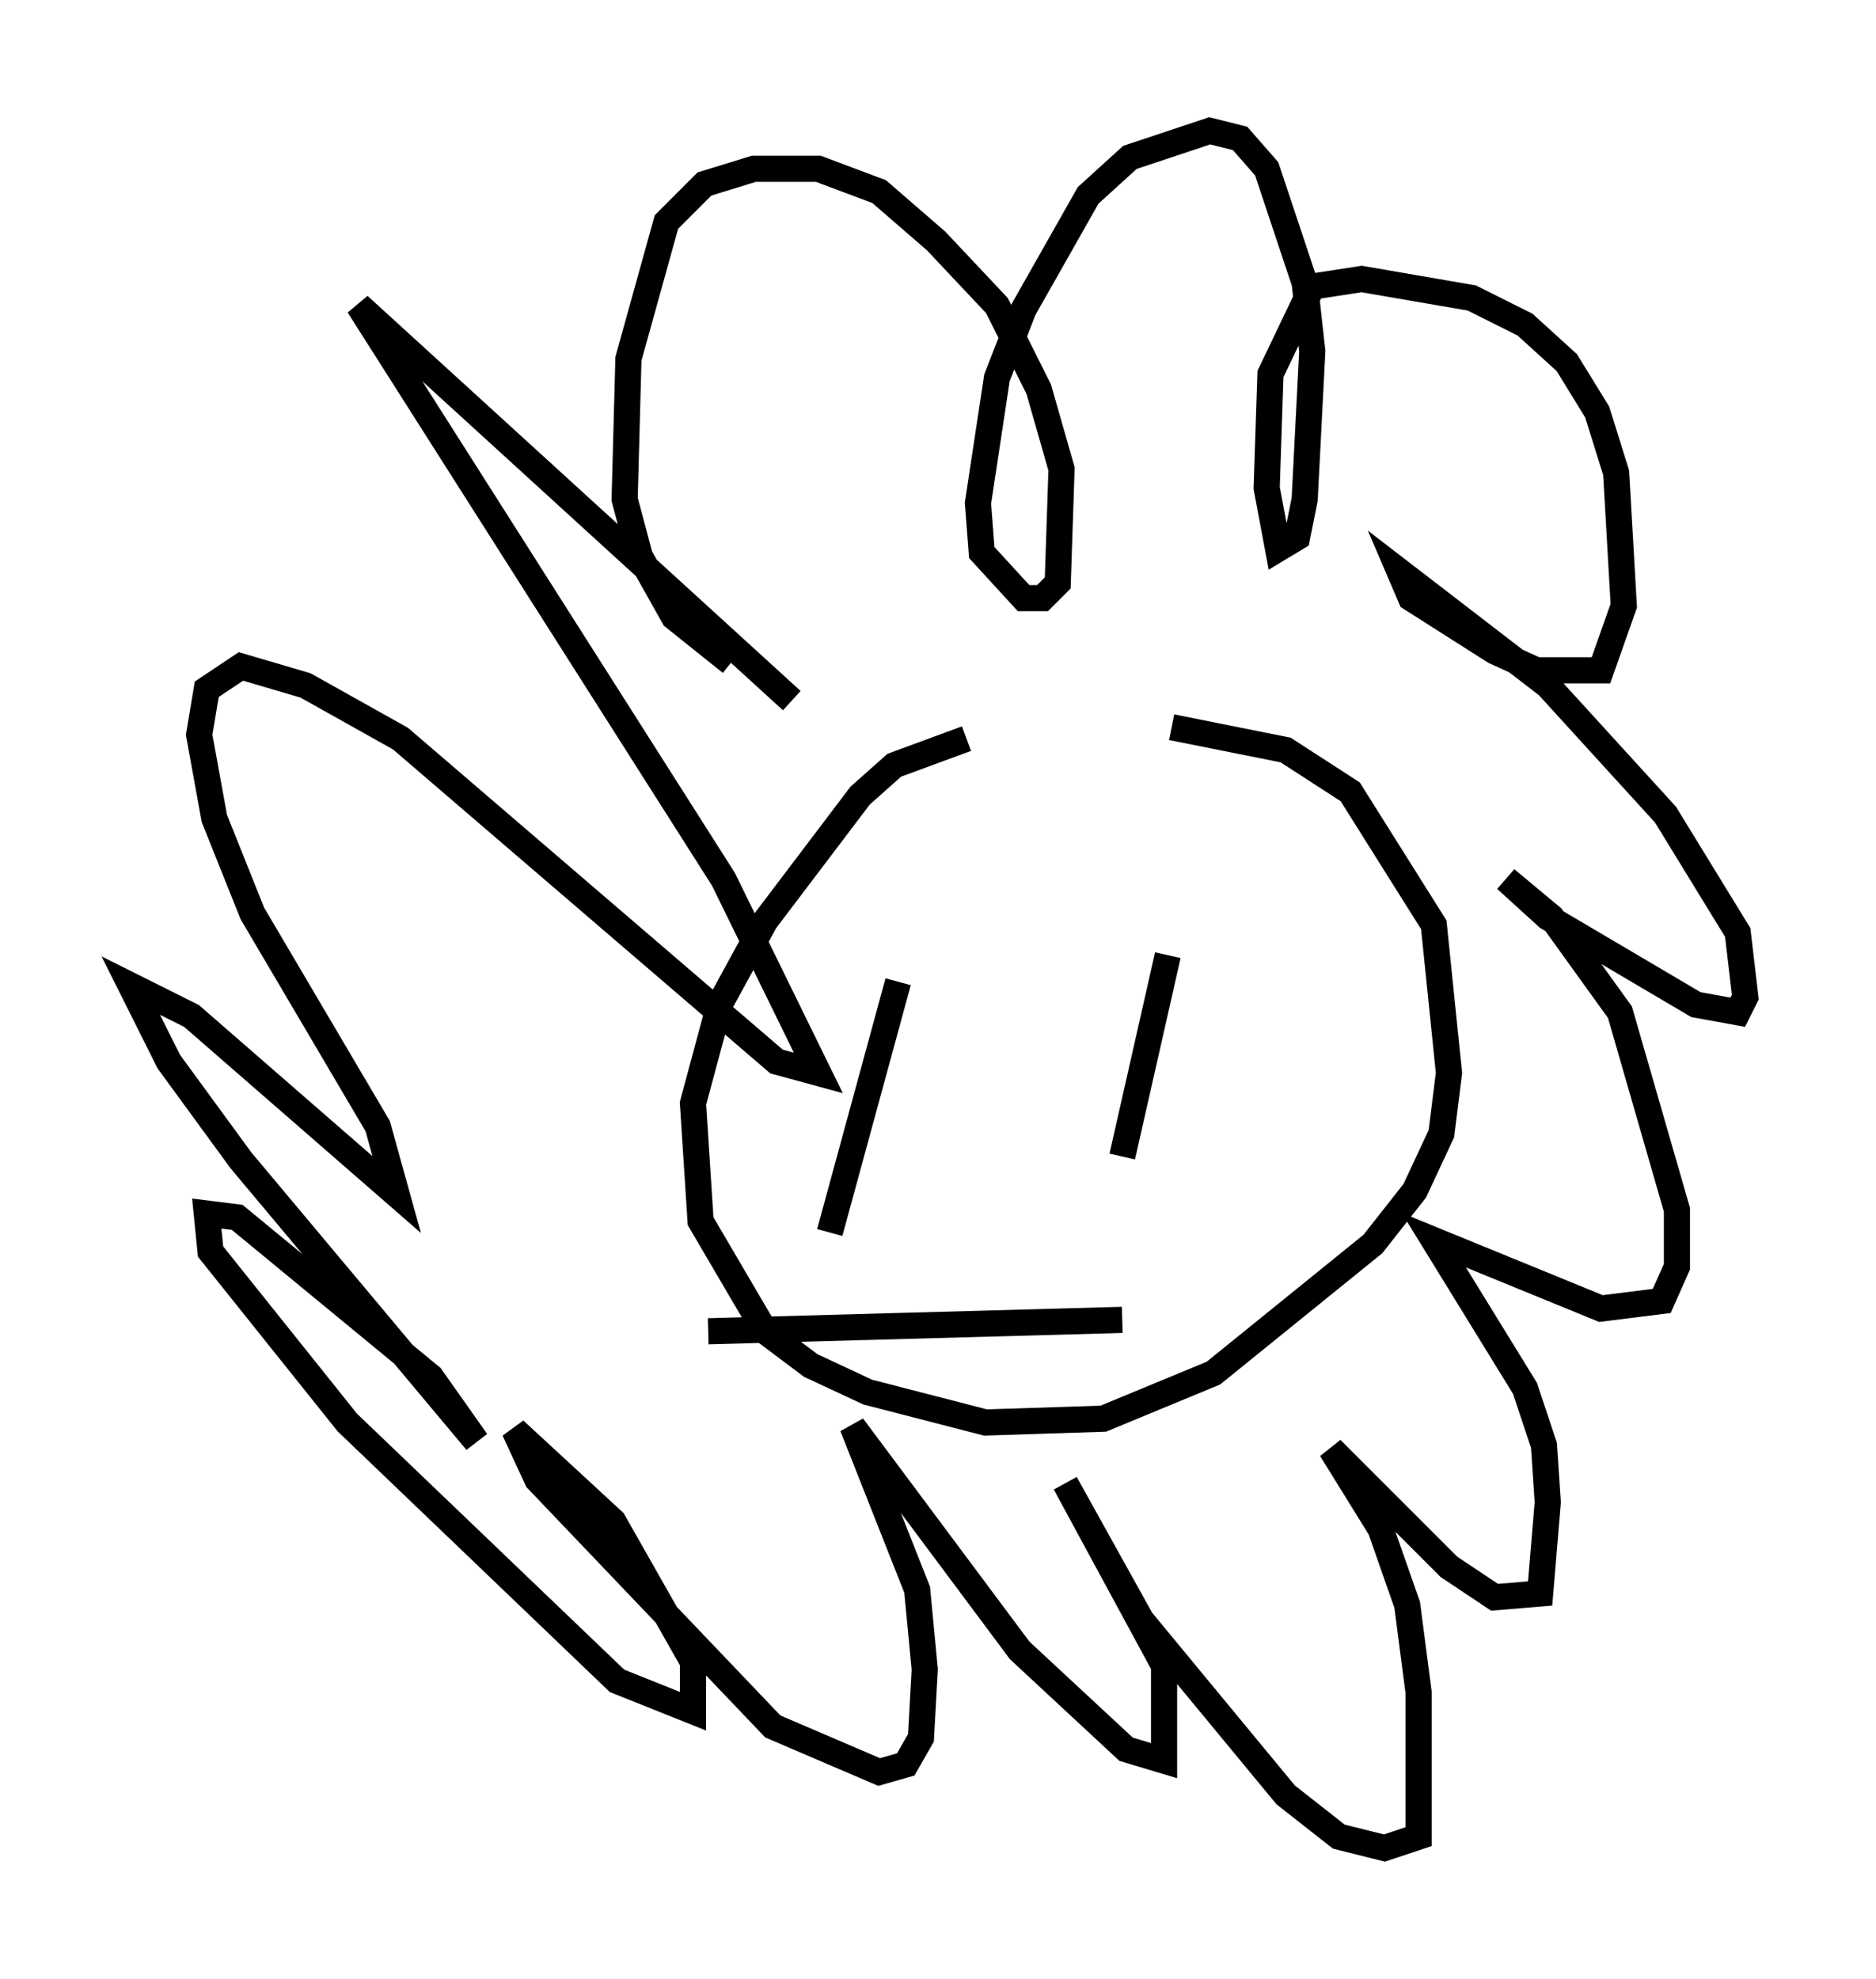 <?xml version="1.0" encoding="utf-8" ?>
<svg baseProfile="full" height="75.653" version="1.1" width="71.732" xmlns="http://www.w3.org/2000/svg" xmlns:ev="http://www.w3.org/2001/xml-events" xmlns:xlink="http://www.w3.org/1999/xlink"><defs /><rect fill="white" height="75.653" width="71.732" x="0" y="0" /><path d="M46.106, 27.514 m-9.151, 0.726 l-2.76, 1.017 -1.307, 1.162 l-3.631, 4.793 -1.743, 3.196 l-1.017, 3.777 0.291, 4.503 l2.469, 4.212 1.743, 1.307 l2.179, 1.017 4.503, 1.162 l4.503, -0.145 4.212, -1.743 l6.101, -4.939 1.598, -2.034 l1.017, -2.179 0.291, -2.324 l-0.581, -5.665 -3.196, -5.084 l-2.469, -1.598 -4.358, -0.872 m-10.458, 9.732 l-2.615, 9.587 m12.927, -10.603 l-1.743, 7.698 m0.0, 6.246 l-15.832, 0.436 m3.196, -24.112 l-16.559, -15.106 13.944, 21.933 l3.631, 7.408 -1.598, -0.436 l-14.38, -12.346 -3.631, -2.034 l-2.469, -0.726 -1.307, 0.872 l-0.291, 1.743 0.581, 3.196 l1.453, 3.631 4.793, 8.134 l0.726, 2.615 -7.844, -6.827 l-2.324, -1.162 1.453, 2.905 l2.76, 3.777 9.006, 10.749 l-1.743, -2.469 -7.408, -6.101 l-1.162, -0.145 0.145, 1.453 l5.229, 6.536 10.313, 9.877 l2.905, 1.162 0.0, -1.888 l-3.05, -5.374 -3.777, -3.486 l0.872, 1.888 9.006, 9.441 l4.067, 1.743 1.017, -0.291 l0.581, -1.017 0.145, -2.615 l-0.291, -3.05 -2.469, -6.246 l6.391, 8.57 4.067, 3.777 l1.453, 0.436 0.0, -3.631 l-3.777, -6.972 2.905, 5.229 l5.52, 6.682 2.034, 1.598 l1.743, 0.436 1.307, -0.436 l0.0, -5.52 -0.436, -3.341 l-1.017, -2.905 -1.888, -3.05 l4.503, 4.503 1.743, 1.162 l1.743, -0.145 0.291, -3.486 l-0.145, -2.179 -0.726, -2.179 l-3.486, -5.665 6.391, 2.615 l2.324, -0.291 0.581, -1.307 l0.0, -2.179 -2.179, -7.553 l-2.615, -3.631 -1.743, -1.453 l1.598, 1.453 5.665, 3.341 l1.598, 0.291 0.291, -0.581 l-0.291, -2.469 -2.76, -4.503 l-4.503, -4.939 -5.665, -4.358 l0.436, 1.017 3.196, 2.034 l1.598, 0.726 2.469, 0.0 l0.872, -2.469 -0.291, -5.084 l-0.726, -2.324 -1.162, -1.888 l-1.598, -1.453 -2.034, -1.017 l-4.212, -0.726 -1.888, 0.291 l-1.598, 3.341 -0.145, 4.358 l0.436, 2.324 0.726, -0.436 l0.291, -1.453 0.291, -5.665 l-0.291, -2.615 -1.453, -4.358 l-1.017, -1.162 -1.162, -0.291 l-3.05, 1.017 -1.598, 1.453 l-2.469, 4.358 -1.017, 2.615 l-0.726, 4.793 0.145, 1.888 l1.598, 1.743 0.726, 0.0 l0.581, -0.581 0.145, -4.358 l-0.872, -3.05 -1.598, -3.196 l-2.324, -2.469 -2.179, -1.888 l-2.324, -0.872 -2.469, 0.0 l-1.888, 0.581 -1.453, 1.453 l-1.453, 5.229 -0.145, 5.374 l0.581, 2.179 1.307, 2.324 l2.179, 1.743 " fill="none" stroke="black" stroke-width="1" /></svg>